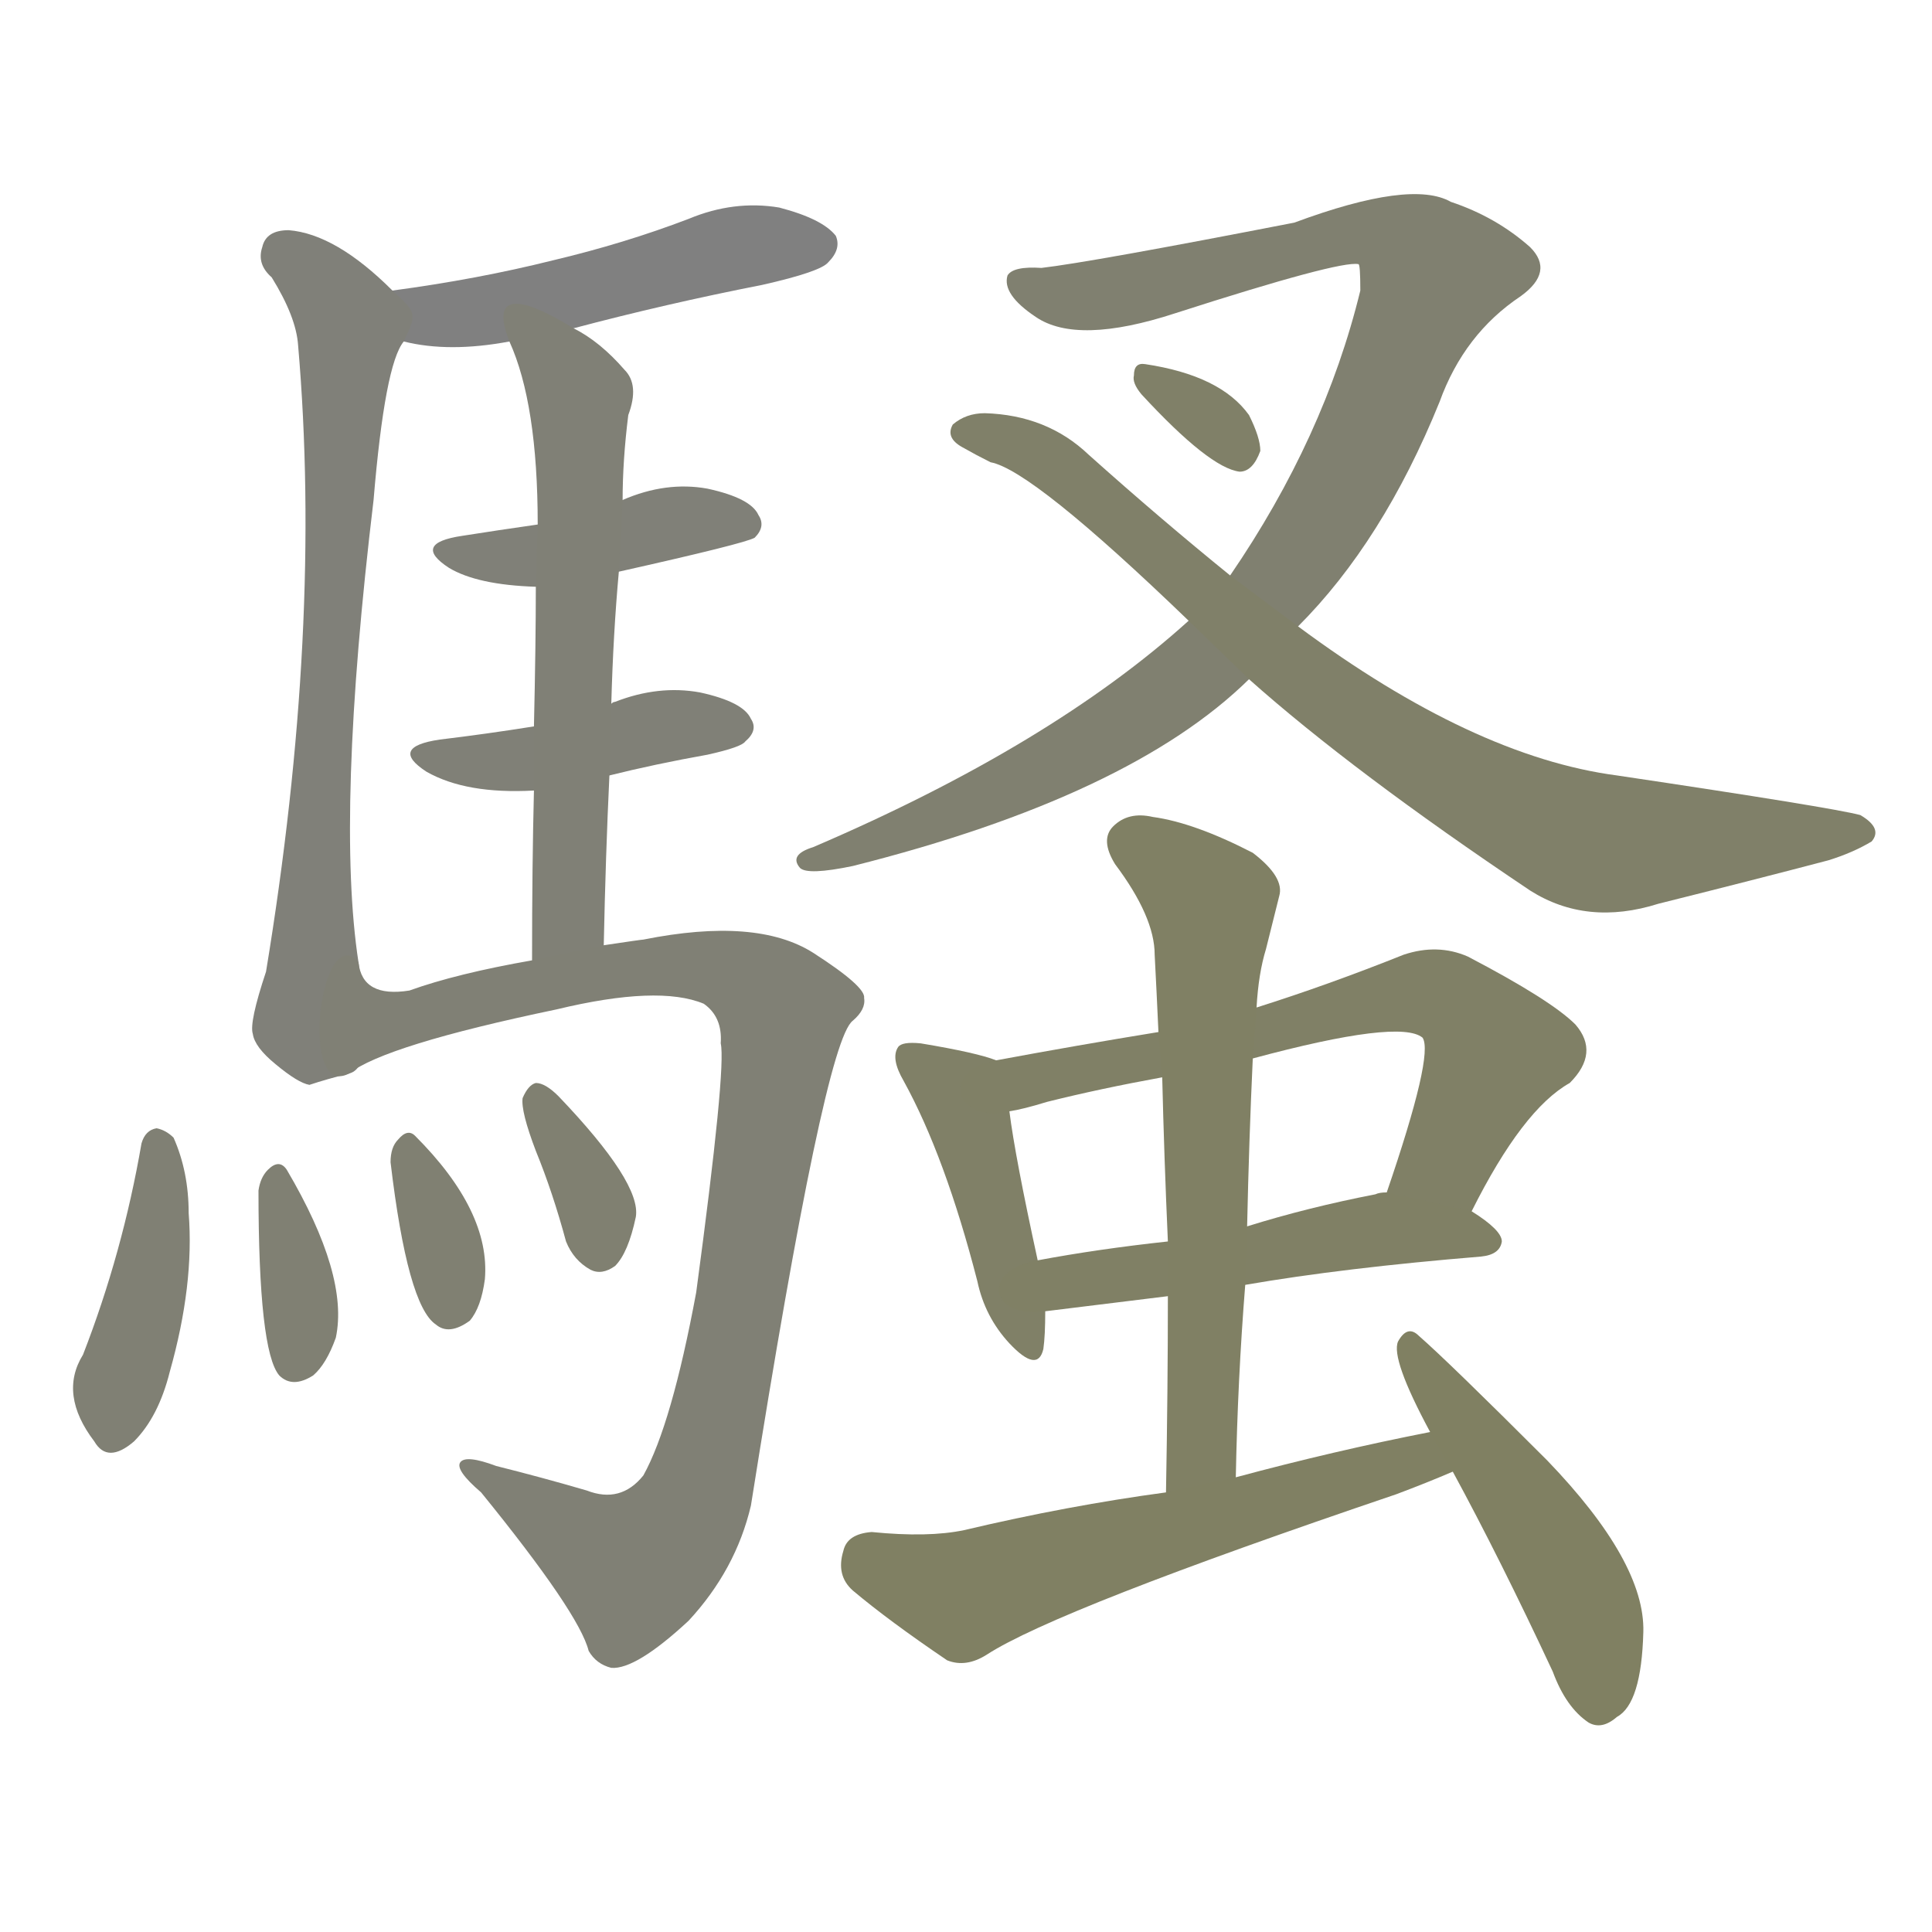 <svg version="1.1" viewBox="0 0 1024 1024" xmlns="http://www.w3.org/2000/svg">
  
  <g transform="scale(1, -1) translate(0, -900)">
    <style type="text/css">
        .stroke1 {fill: #808080;}
        .stroke2 {fill: #808079;}
        .stroke3 {fill: #808078;}
        .stroke4 {fill: #808077;}
        .stroke5 {fill: #808076;}
        .stroke6 {fill: #808075;}
        .stroke7 {fill: #808074;}
        .stroke8 {fill: #808073;}
        .stroke9 {fill: #808072;}
        .stroke10 {fill: #808071;}
        .stroke11 {fill: #808070;}
        .stroke12 {fill: #808069;}
        .stroke13 {fill: #808068;}
        .stroke14 {fill: #808067;}
        .stroke15 {fill: #808066;}
        .stroke16 {fill: #808065;}
        .stroke17 {fill: #808064;}
        .stroke18 {fill: #808063;}
        .stroke19 {fill: #808062;}
        .stroke20 {fill: #808061;}
        text {
            font-family: Helvetica;
            font-size: 50px;
            fill: #808060;
            paint-order: stroke;
            stroke: #000000;
            stroke-width: 4px;
            stroke-linecap: butt;
            stroke-linejoin: miter;
            font-weight: 800;
        }
    </style>

    <path d="M 304 726 Q 353 739 404 749 Q 435 756 439 761 Q 446 768 443 775 Q 436 784 413 790 Q 389 794 365 784 Q 331 771 293 762 Q 253 752 208 746 C 178 742 185 725 214 719 Q 238 713 270 719 L 304 726 Z" class="stroke1"/>
    <path d="M 208 746 Q 178 776 153 778 Q 141 778 139 769 Q 136 760 144 753 Q 157 732 158 717 Q 171 567 141 385 Q 132 358 134 352 Q 135 345 146 336 Q 158 326 164 325 Q 173 328 185 331 C 197 334 194 360 190 390 Q 178 468 198 635 Q 204 707 214 719 C 221 734 221 734 208 746 Z" class="stroke2"/>
    <path d="M 328 597 Q 395 612 400 615 Q 406 621 402 627 Q 398 636 375 641 Q 353 645 330 635 L 285 622 Q 264 619 245 616 Q 218 612 238 599 Q 253 590 284 589 L 328 597 Z" class="stroke3"/>
    <path d="M 323 489 Q 347 495 375 500 Q 393 504 395 507 Q 402 513 398 519 Q 394 528 371 533 Q 349 537 326 528 Q 325 528 324 527 L 283 515 Q 258 511 233 508 Q 206 504 226 491 Q 247 479 283 481 L 323 489 Z" class="stroke4"/>
    <path d="M 324 527 Q 325 564 328 597 L 330 635 Q 330 656 333 680 Q 339 696 331 704 Q 318 719 304 726 C 278 742 259 747 270 719 Q 285 686 285 622 L 284 589 Q 284 559 283 515 L 283 481 Q 282 441 282 391 C 282 361 319 369 320 399 Q 321 447 323 489 L 324 527 Z" class="stroke5"/>
    <path d="M 185 331 Q 204 346 295 365 Q 349 378 373 368 Q 383 361 382 347 Q 385 334 369 215 Q 356 145 341 118 Q 329 103 311 110 Q 287 117 263 123 Q 247 129 244 125 Q 241 121 255 109 Q 307 45 312 25 Q 316 18 324 16 Q 337 15 365 41 Q 390 68 398 102 Q 437 348 452 359 Q 459 365 458 371 Q 459 377 431 395 Q 401 414 341 402 Q 340 402 320 399 L 282 391 Q 242 384 217 375 Q 192 371 190 390 C 170 413 158 317 185 331 Z" class="stroke6"/>
    <path d="M 75 294 Q 65 236 44 182 Q 31 161 50 136 Q 57 124 71 136 Q 84 149 90 173 Q 103 219 100 257 Q 100 279 92 297 Q 88 301 83 302 Q 77 301 75 294 Z" class="stroke7"/>
    <path d="M 137 269 Q 137 184 148 171 Q 155 164 166 171 Q 173 177 178 191 Q 185 224 152 280 Q 148 286 142 280 Q 138 276 137 269 Z" class="stroke8"/>
    <path d="M 207 284 Q 216 208 231 198 Q 238 192 249 200 Q 255 207 257 222 Q 260 258 220 298 Q 216 302 211 296 Q 207 292 207 284 Z" class="stroke9"/>
    <path d="M 284 290 Q 293 268 300 242 Q 304 232 313 227 Q 319 224 326 229 Q 333 236 337 255 Q 340 273 296 319 Q 289 326 284 326 Q 280 325 277 318 Q 276 311 284 290 Z" class="stroke10"/>
    <path d="M 688 568 Q 733 613 763 687 Q 776 723 806 743 Q 824 756 811 769 Q 793 785 769 793 Q 748 805 686 782 Q 578 761 552 758 Q 537 759 534 754 Q 531 744 549 732 Q 571 717 623 734 Q 710 762 720 760 Q 721 760 721 746 Q 702 668 652 595 L 630 571 Q 557 505 431 451 Q 418 447 424 440 Q 428 436 452 441 Q 599 478 662 540 L 688 568 Z" class="stroke11"/>
    <path d="M 662 540 Q 717 491 811 428 Q 841 409 879 421 Q 931 434 969 444 Q 982 448 992 454 Q 998 461 986 468 Q 971 472 857 489 Q 781 499 688 568 L 652 595 Q 615 625 577 659 Q 555 680 522 681 Q 512 681 505 675 Q 501 668 510 663 Q 517 659 525 655 Q 547 651 630 571 L 662 540 Z" class="stroke12"/>
    <path d="M 605 691 Q 641 652 657 650 Q 664 650 668 661 Q 668 668 662 680 Q 647 701 607 707 Q 601 708 601 701 Q 600 697 605 691 Z" class="stroke13"/>
    <path d="M 528 338 Q 518 342 488 347 Q 478 348 476 345 Q 472 339 479 327 Q 501 287 518 221 Q 522 202 535 188 Q 550 172 553 185 Q 554 192 554 205 L 550 232 Q 538 287 535 311 C 531 337 531 337 528 338 Z" class="stroke14"/>
    <path d="M 780 258 Q 807 312 832 326 Q 848 342 835 357 Q 822 370 778 393 Q 762 400 744 394 Q 704 378 666 366 L 614 353 Q 571 346 528 338 C 498 333 506 304 535 311 Q 542 312 555 316 Q 583 323 616 329 L 664 339 Q 742 360 754 350 Q 760 341 735 268 C 725 240 766 231 780 258 Z" class="stroke15"/>
    <path d="M 660 219 Q 712 228 785 234 Q 795 235 796 242 Q 796 248 780 258 L 735 268 Q 731 268 729 267 Q 693 260 661 250 L 619 242 Q 582 238 550 232 C 520 227 524 201 554 205 L 619 213 L 660 219 Z" class="stroke16"/>
    <path d="M 655 117 Q 656 169 660 219 L 661 250 Q 662 296 664 339 L 666 366 Q 667 384 671 397 Q 675 413 678 425 Q 681 435 664 448 Q 633 464 611 467 Q 598 470 590 462 Q 583 455 591 442 Q 612 414 612 394 Q 613 375 614 353 L 616 329 Q 617 287 619 242 L 619 213 Q 619 164 618 109 C 617 79 654 87 655 117 Z" class="stroke17"/>
    <path d="M 758 141 Q 707 131 655 117 L 618 109 Q 566 102 511 89 Q 492 85 462 88 Q 449 87 447 78 Q 443 65 452 57 Q 471 41 502 20 Q 512 16 523 23 Q 560 47 740 108 Q 756 114 770 120 C 798 132 787 147 758 141 Z" class="stroke18"/>
    <path d="M 770 120 Q 795 74 823 14 Q 830 -5 842 -13 Q 849 -17 857 -10 Q 870 -3 871 35 Q 872 72 820 126 Q 768 178 752 192 Q 746 198 741 189 Q 737 180 758 141 L 770 120 Z" class="stroke19"/>
    
    
    
    
    
    
    
    
    
    
    
    
    
    
    
    
    
    
    </g>
</svg>